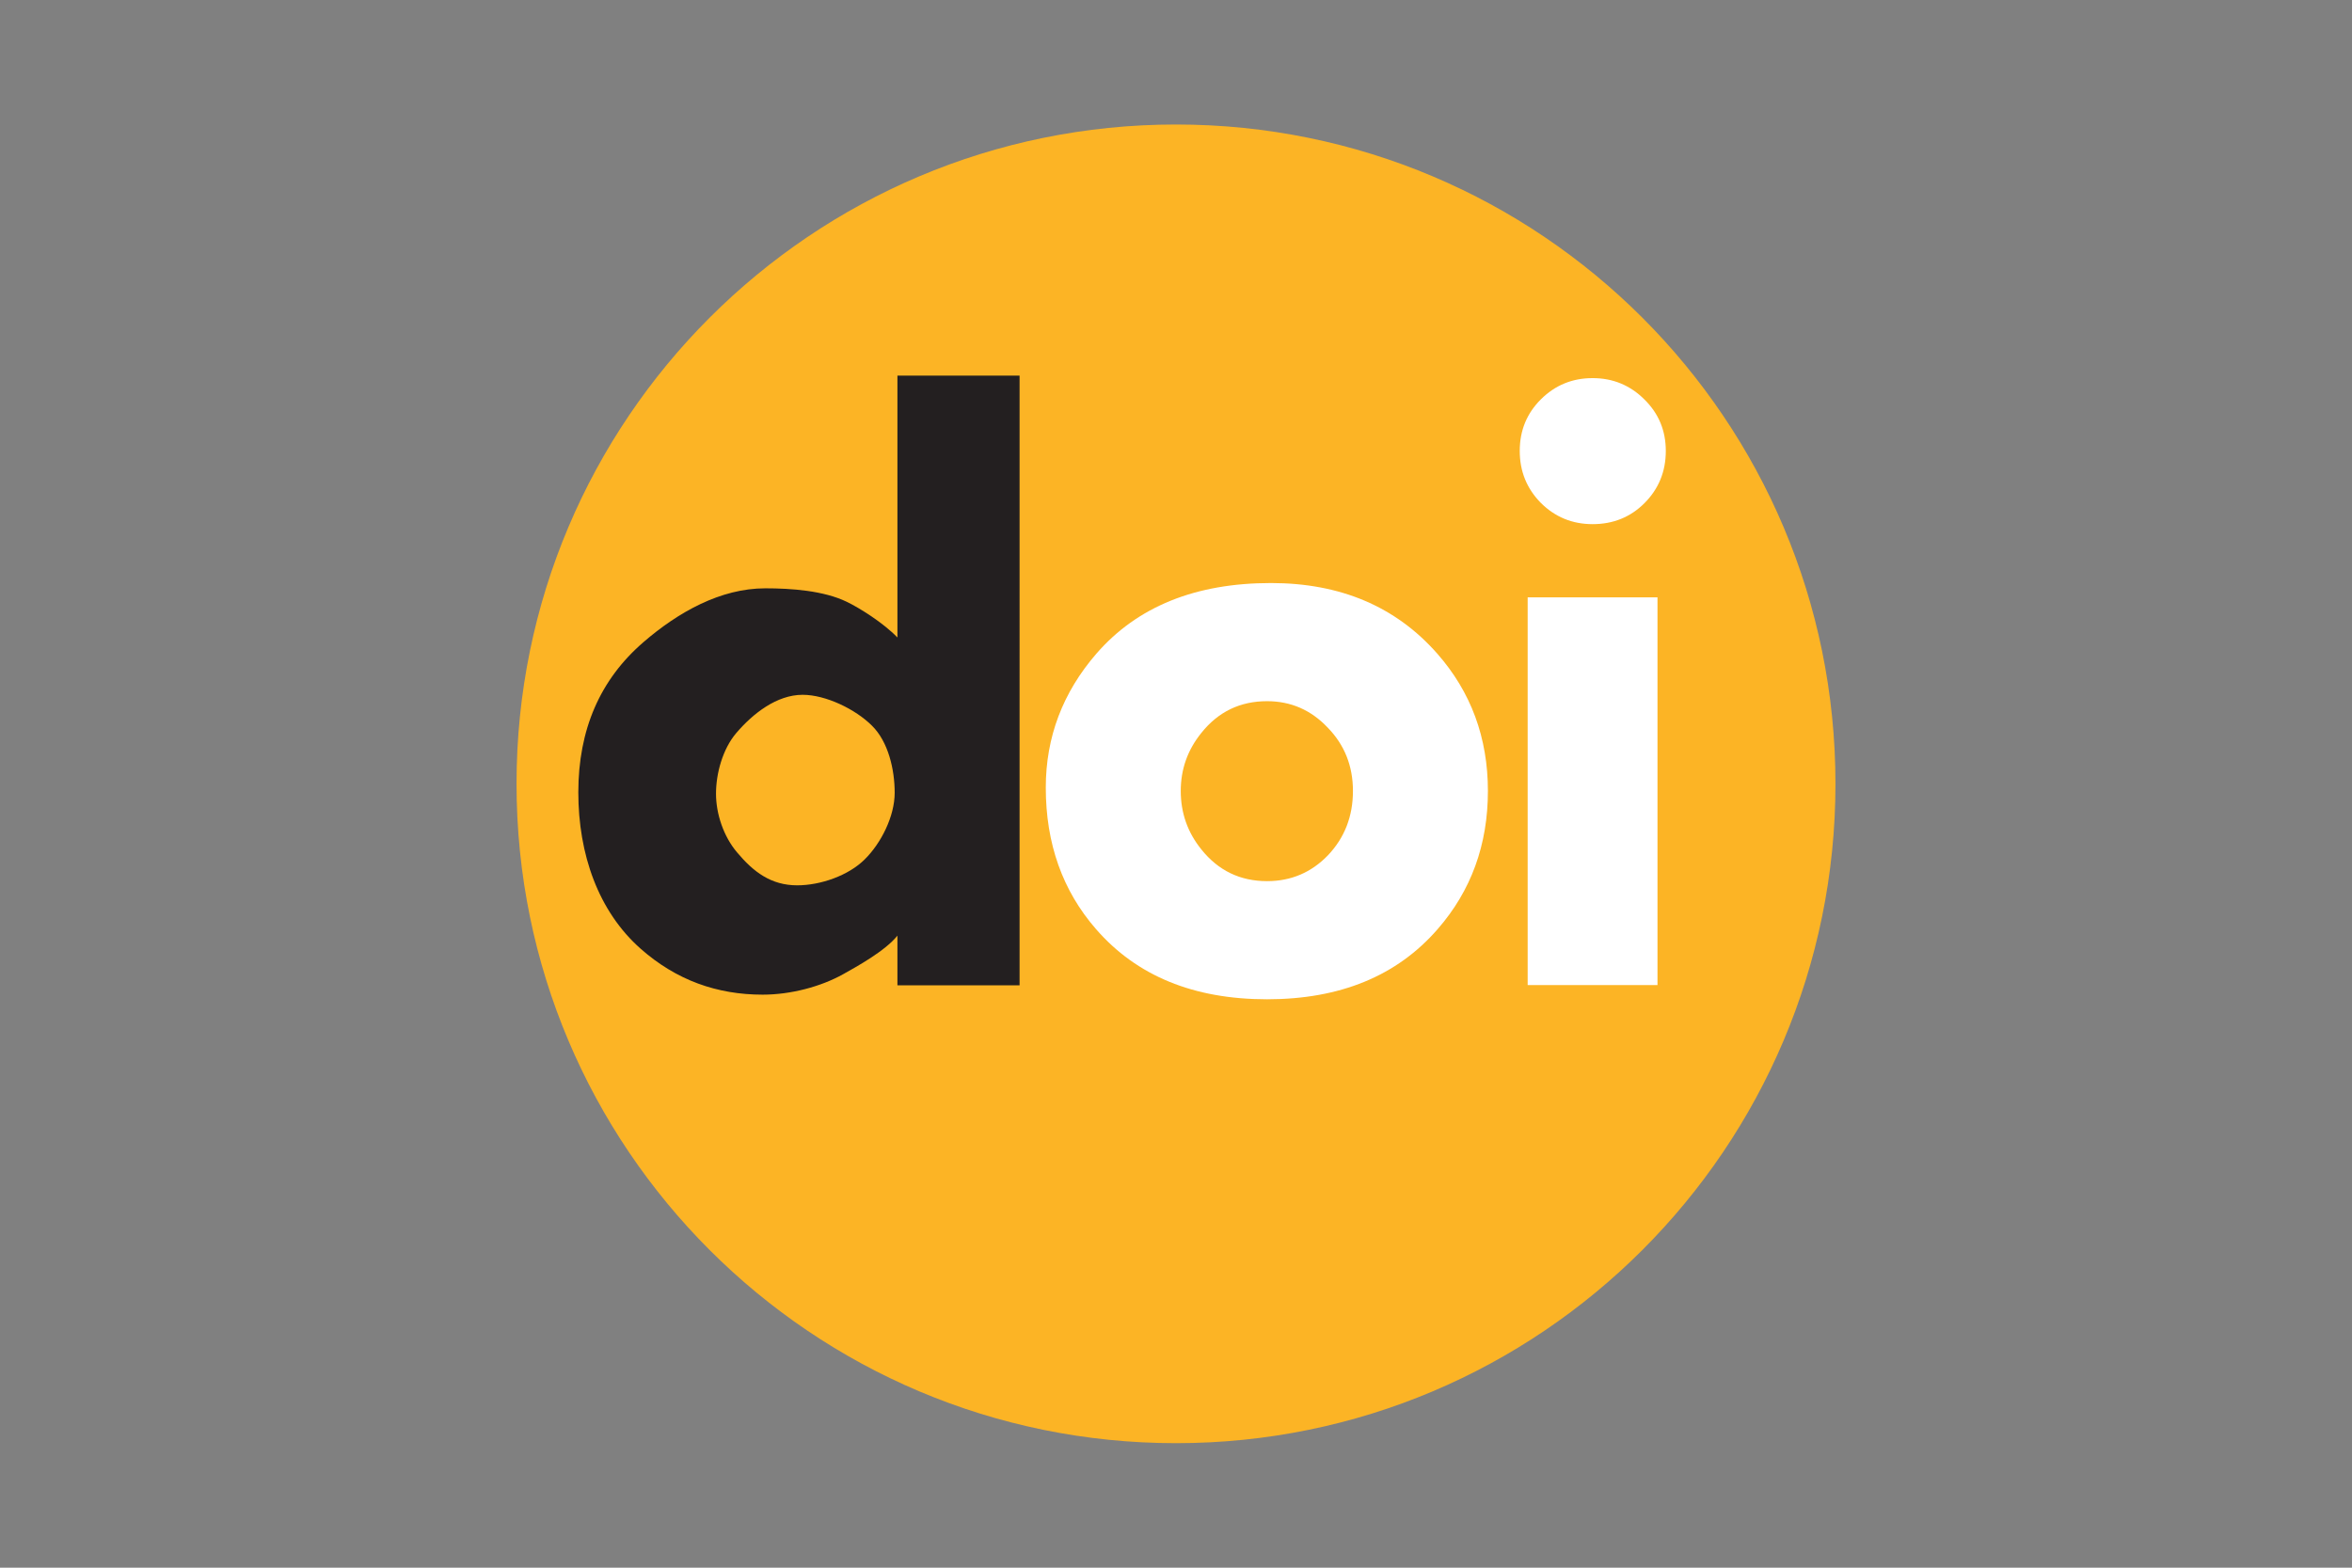 <svg xmlns="http://www.w3.org/2000/svg" width="300" height="200"><rect width="100%" height="100%" fill="#808080" stroke="none"/><path d="M234.116 100c0 46.456-37.66 84.116-84.116 84.116S65.884 146.456 65.884 100 103.544 15.884 150 15.884s84.116 37.66 84.116 84.116z" fill="#FCB425"/><path d="M130.047 125.707h-15.58v-6.342c-1.582 1.985-5.304 4.01-6.919 4.918-2.828 1.582-6.667 2.612-10.268 2.612-5.823 0-11.006-1.839-15.55-5.845-5.419-4.779-7.965-12.086-7.965-19.962 0-8.01 2.777-14.405 8.33-19.184 4.409-3.804 9.801-6.848 15.523-6.848 3.332 0 7.442.299 10.37 1.713 1.683.808 4.695 2.708 6.479 4.559v-33.41h15.58zm-15.929-24.568c0-2.962-.813-6.508-2.899-8.561-2.087-2.087-5.881-3.938-8.843-3.938-3.298 0-6.354 2.399-8.474 4.89-1.717 2.019-2.575 5.133-2.575 7.724 0 2.592.974 5.474 2.69 7.494 2.087 2.491 4.335 4.198 7.667 4.198 2.996 0 6.558-1.258 8.612-3.311 2.086-2.053 3.822-5.501 3.822-8.496z" fill="#231F20"/><path d="M203.135 48.239c-2.592 0-4.796.909-6.614 2.727-1.784 1.783-2.676 3.971-2.676 6.563 0 2.591.892 4.796 2.676 6.614 1.818 1.817 4.022 2.726 6.614 2.726 2.625 0 4.83-.892 6.614-2.676 1.817-1.817 2.726-4.039 2.726-6.664 0-2.592-.909-4.78-2.726-6.563-1.818-1.818-4.023-2.727-6.614-2.727zm-41.018 26.142c-9.626 0-17.047 3.001-22.264 9.002-4.308 4.971-6.462 10.67-6.462 17.097 0 7.137 2.137 13.156 6.411 18.057 5.184 5.965 12.454 8.948 21.81 8.948 9.323 0 16.577-2.983 21.76-8.948 4.274-4.901 6.412-10.777 6.412-17.63 0-6.783-2.154-12.624-6.463-17.524-5.284-6.001-12.352-9.002-21.204-9.002zm32.738 1.823v49.464h16.56V76.204h-16.56zm-33.243 13.25c3.03 0 5.604 1.12 7.725 3.357 2.154 2.202 3.231 4.9 3.231 8.096 0 3.231-1.06 5.964-3.181 8.201-2.12 2.202-4.712 3.305-7.775 3.305-3.433 0-6.226-1.351-8.38-4.049-1.751-2.167-2.626-4.652-2.626-7.457 0-2.77.875-5.238 2.626-7.404 2.154-2.699 4.947-4.049 8.38-4.049z" fill="#FFF"/></svg>